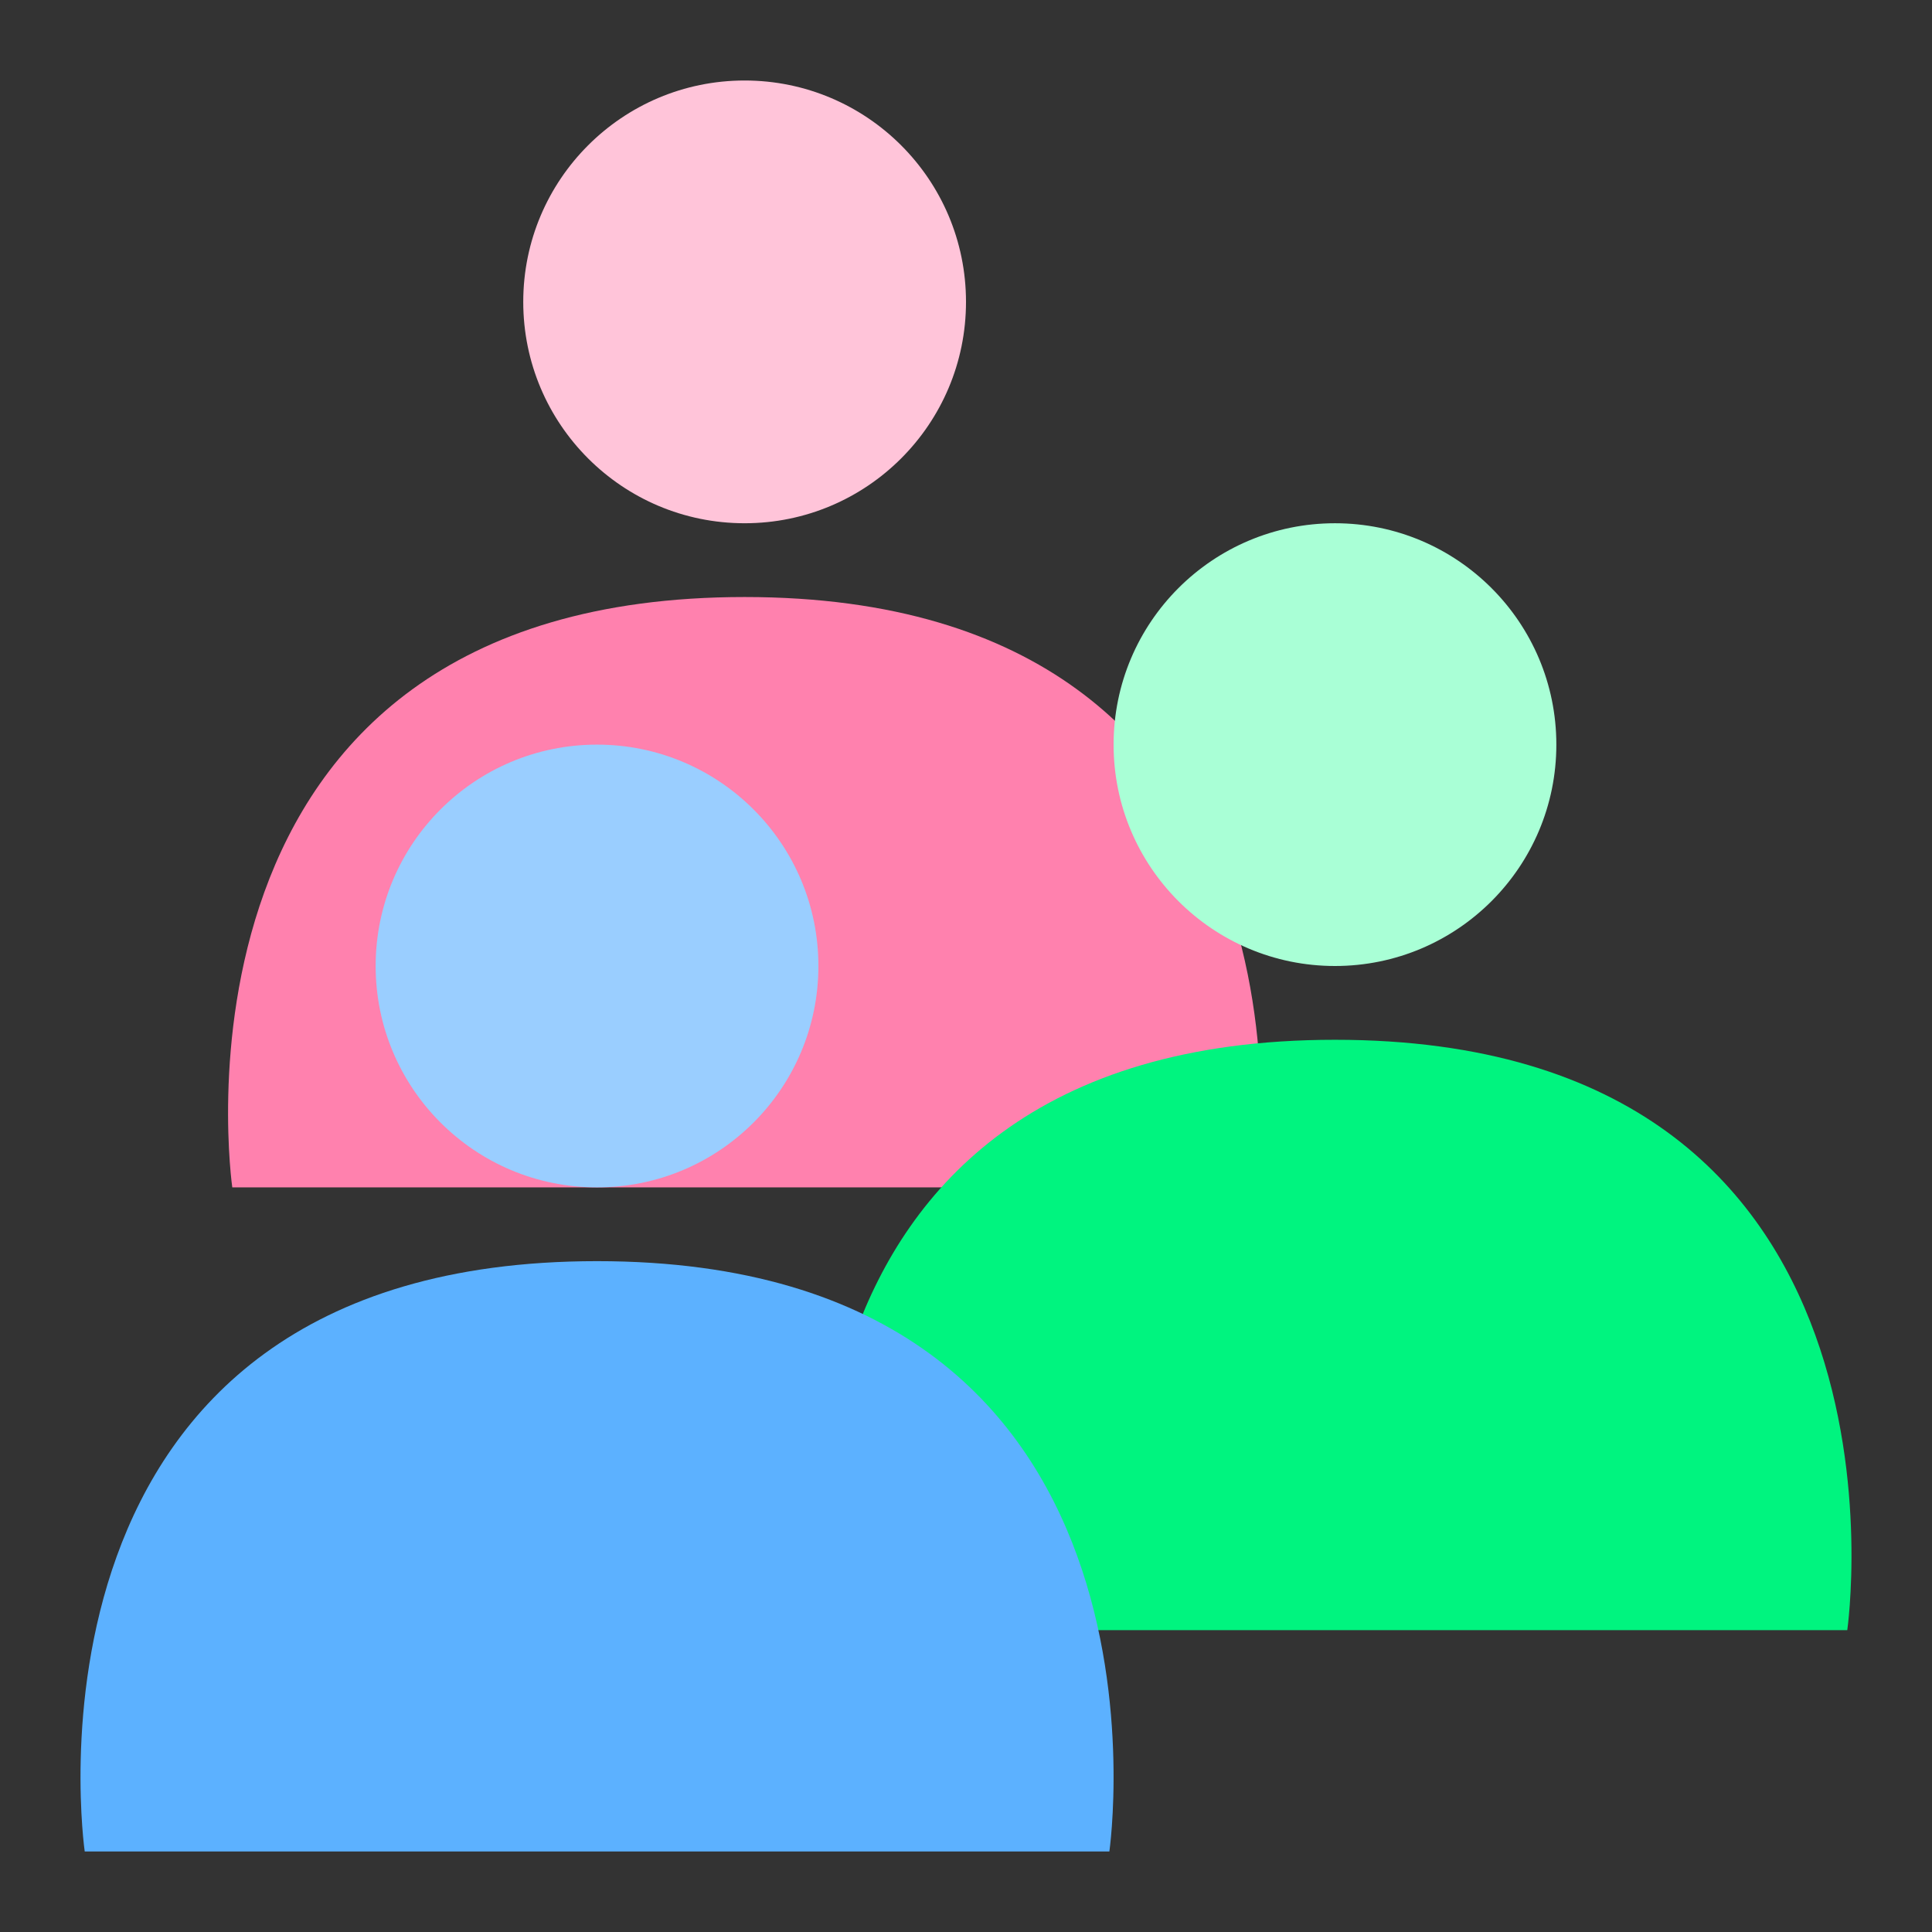 <svg width="48" height="48" viewBox="0 0 48 48" fill="none" xmlns="http://www.w3.org/2000/svg">
<rect x="0" y="0" width="48" height="48" fill="#333333" stroke="none"/>
<path d="M31.229 29.5H5.771C5.771 29.5 3.65 14.833 18.5 14.833C33.35 14.833 31.229 29.5 31.229 29.5Z" fill="#FF81AE"/>
<circle cx="18.5" cy="7.5" r="5.5" fill="#FFC4D9"/>
<path d="M45.895 40.5H20.438C20.438 40.5 18.317 25.833 33.167 25.833C48.017 25.833 45.895 40.5 45.895 40.5Z" fill="#00F47F"/>
<circle cx="33.167" cy="18.5" r="5.5" fill="#A9FFD6"/>
<path d="M27.562 46H2.105C2.105 46 -0.017 31.333 14.833 31.333C29.683 31.333 27.562 46 27.562 46Z" fill="#5CB1FF"/>
<circle cx="14.833" cy="24" r="5.5" fill="#9ACEFF"/>
</svg>
